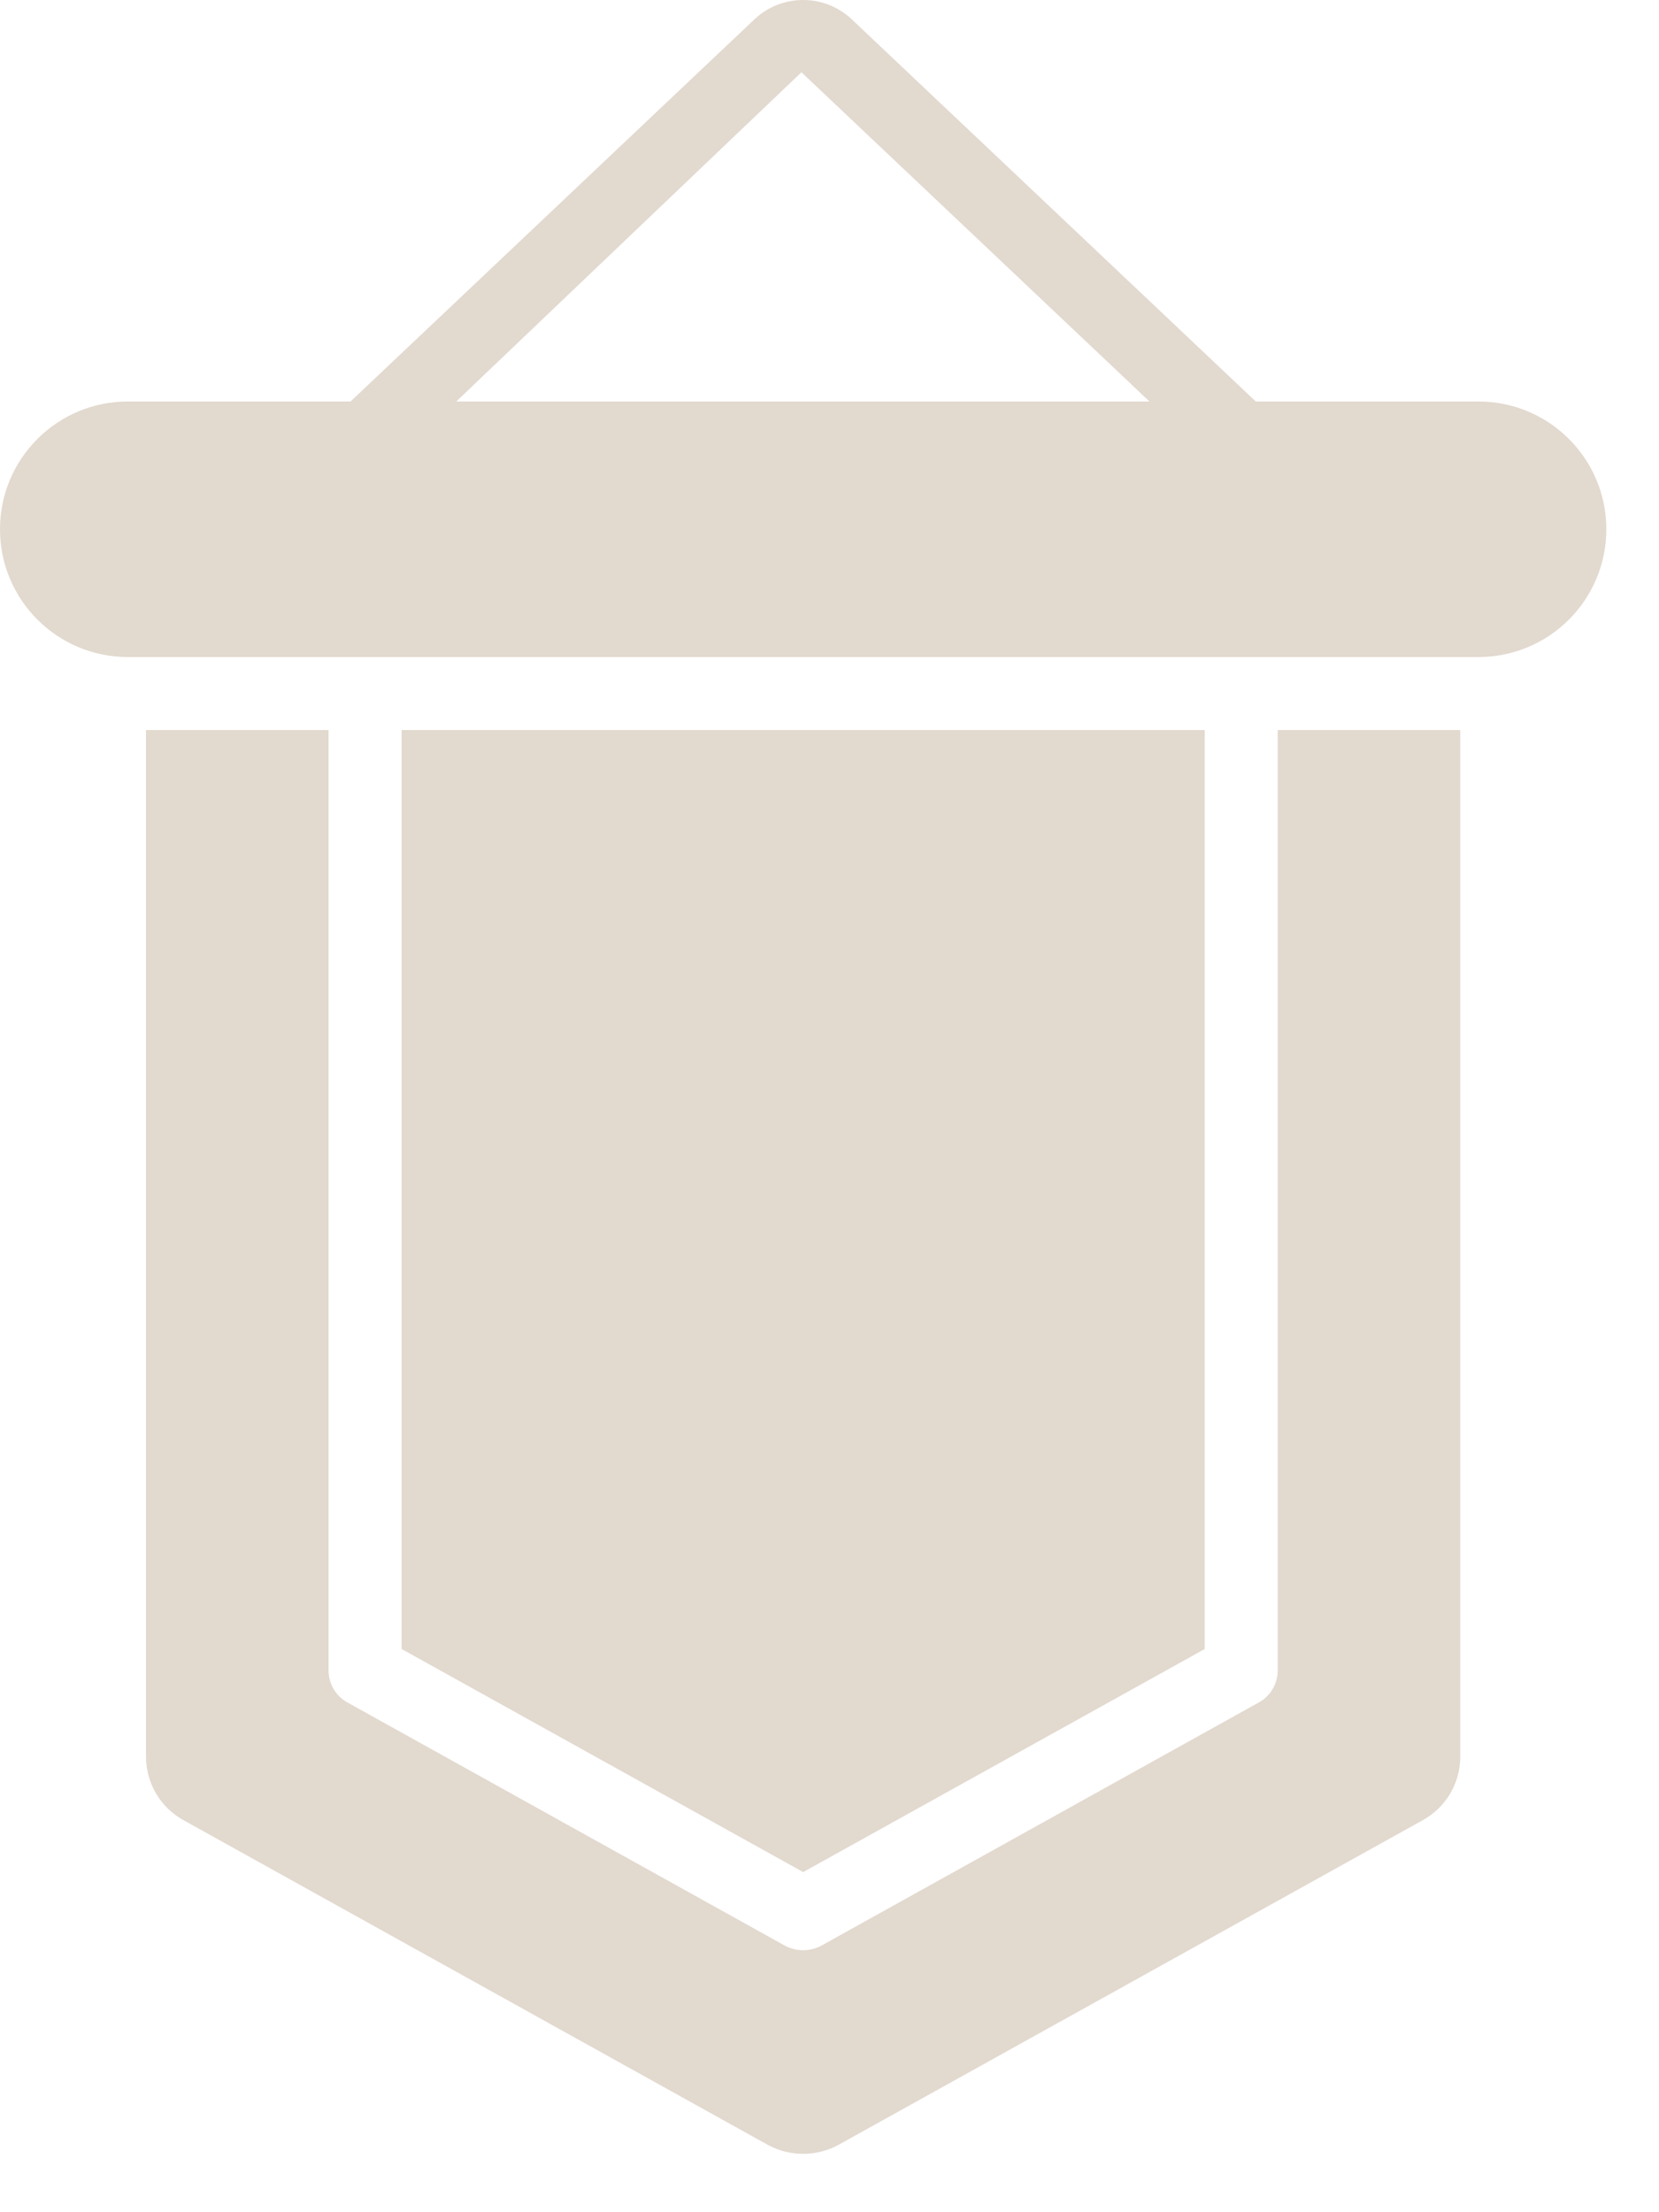 <svg width="24" height="32" viewBox="0 0 24 32" fill="none" xmlns="http://www.w3.org/2000/svg">
<path d="M2.112 10.56L2.112 25.406C2.111 25.79 2.319 26.145 2.656 26.33L11.106 31.025C11.426 31.199 11.812 31.199 12.131 31.025L20.581 26.33C20.918 26.145 21.127 25.79 21.125 25.406L21.125 10.56H18.484V24.165C18.484 24.355 18.381 24.531 18.215 24.624L11.877 28.147C11.715 28.231 11.522 28.231 11.36 28.147L5.022 24.624C4.856 24.531 4.753 24.355 4.753 24.165V10.56H2.112Z" fill="#E2D9CF"/>
<path d="M5.81 10.56V23.853L11.619 27.08L17.428 23.853V10.56H5.81Z" fill="#E2D9CF"/>
<path d="M21.389 9.504C22.41 9.504 23.238 8.677 23.238 7.656C23.238 6.635 22.41 5.808 21.389 5.808H18.167L12.314 0.272C11.919 -0.093 11.309 -0.09 10.917 0.277L5.071 5.808H1.848C0.828 5.808 0 6.635 0 7.656C0 8.677 0.828 9.504 1.848 9.504H21.389ZM11.594 1.045L16.629 5.808H6.6L11.594 1.045Z" fill="#E2D9CF"/>
</svg>
